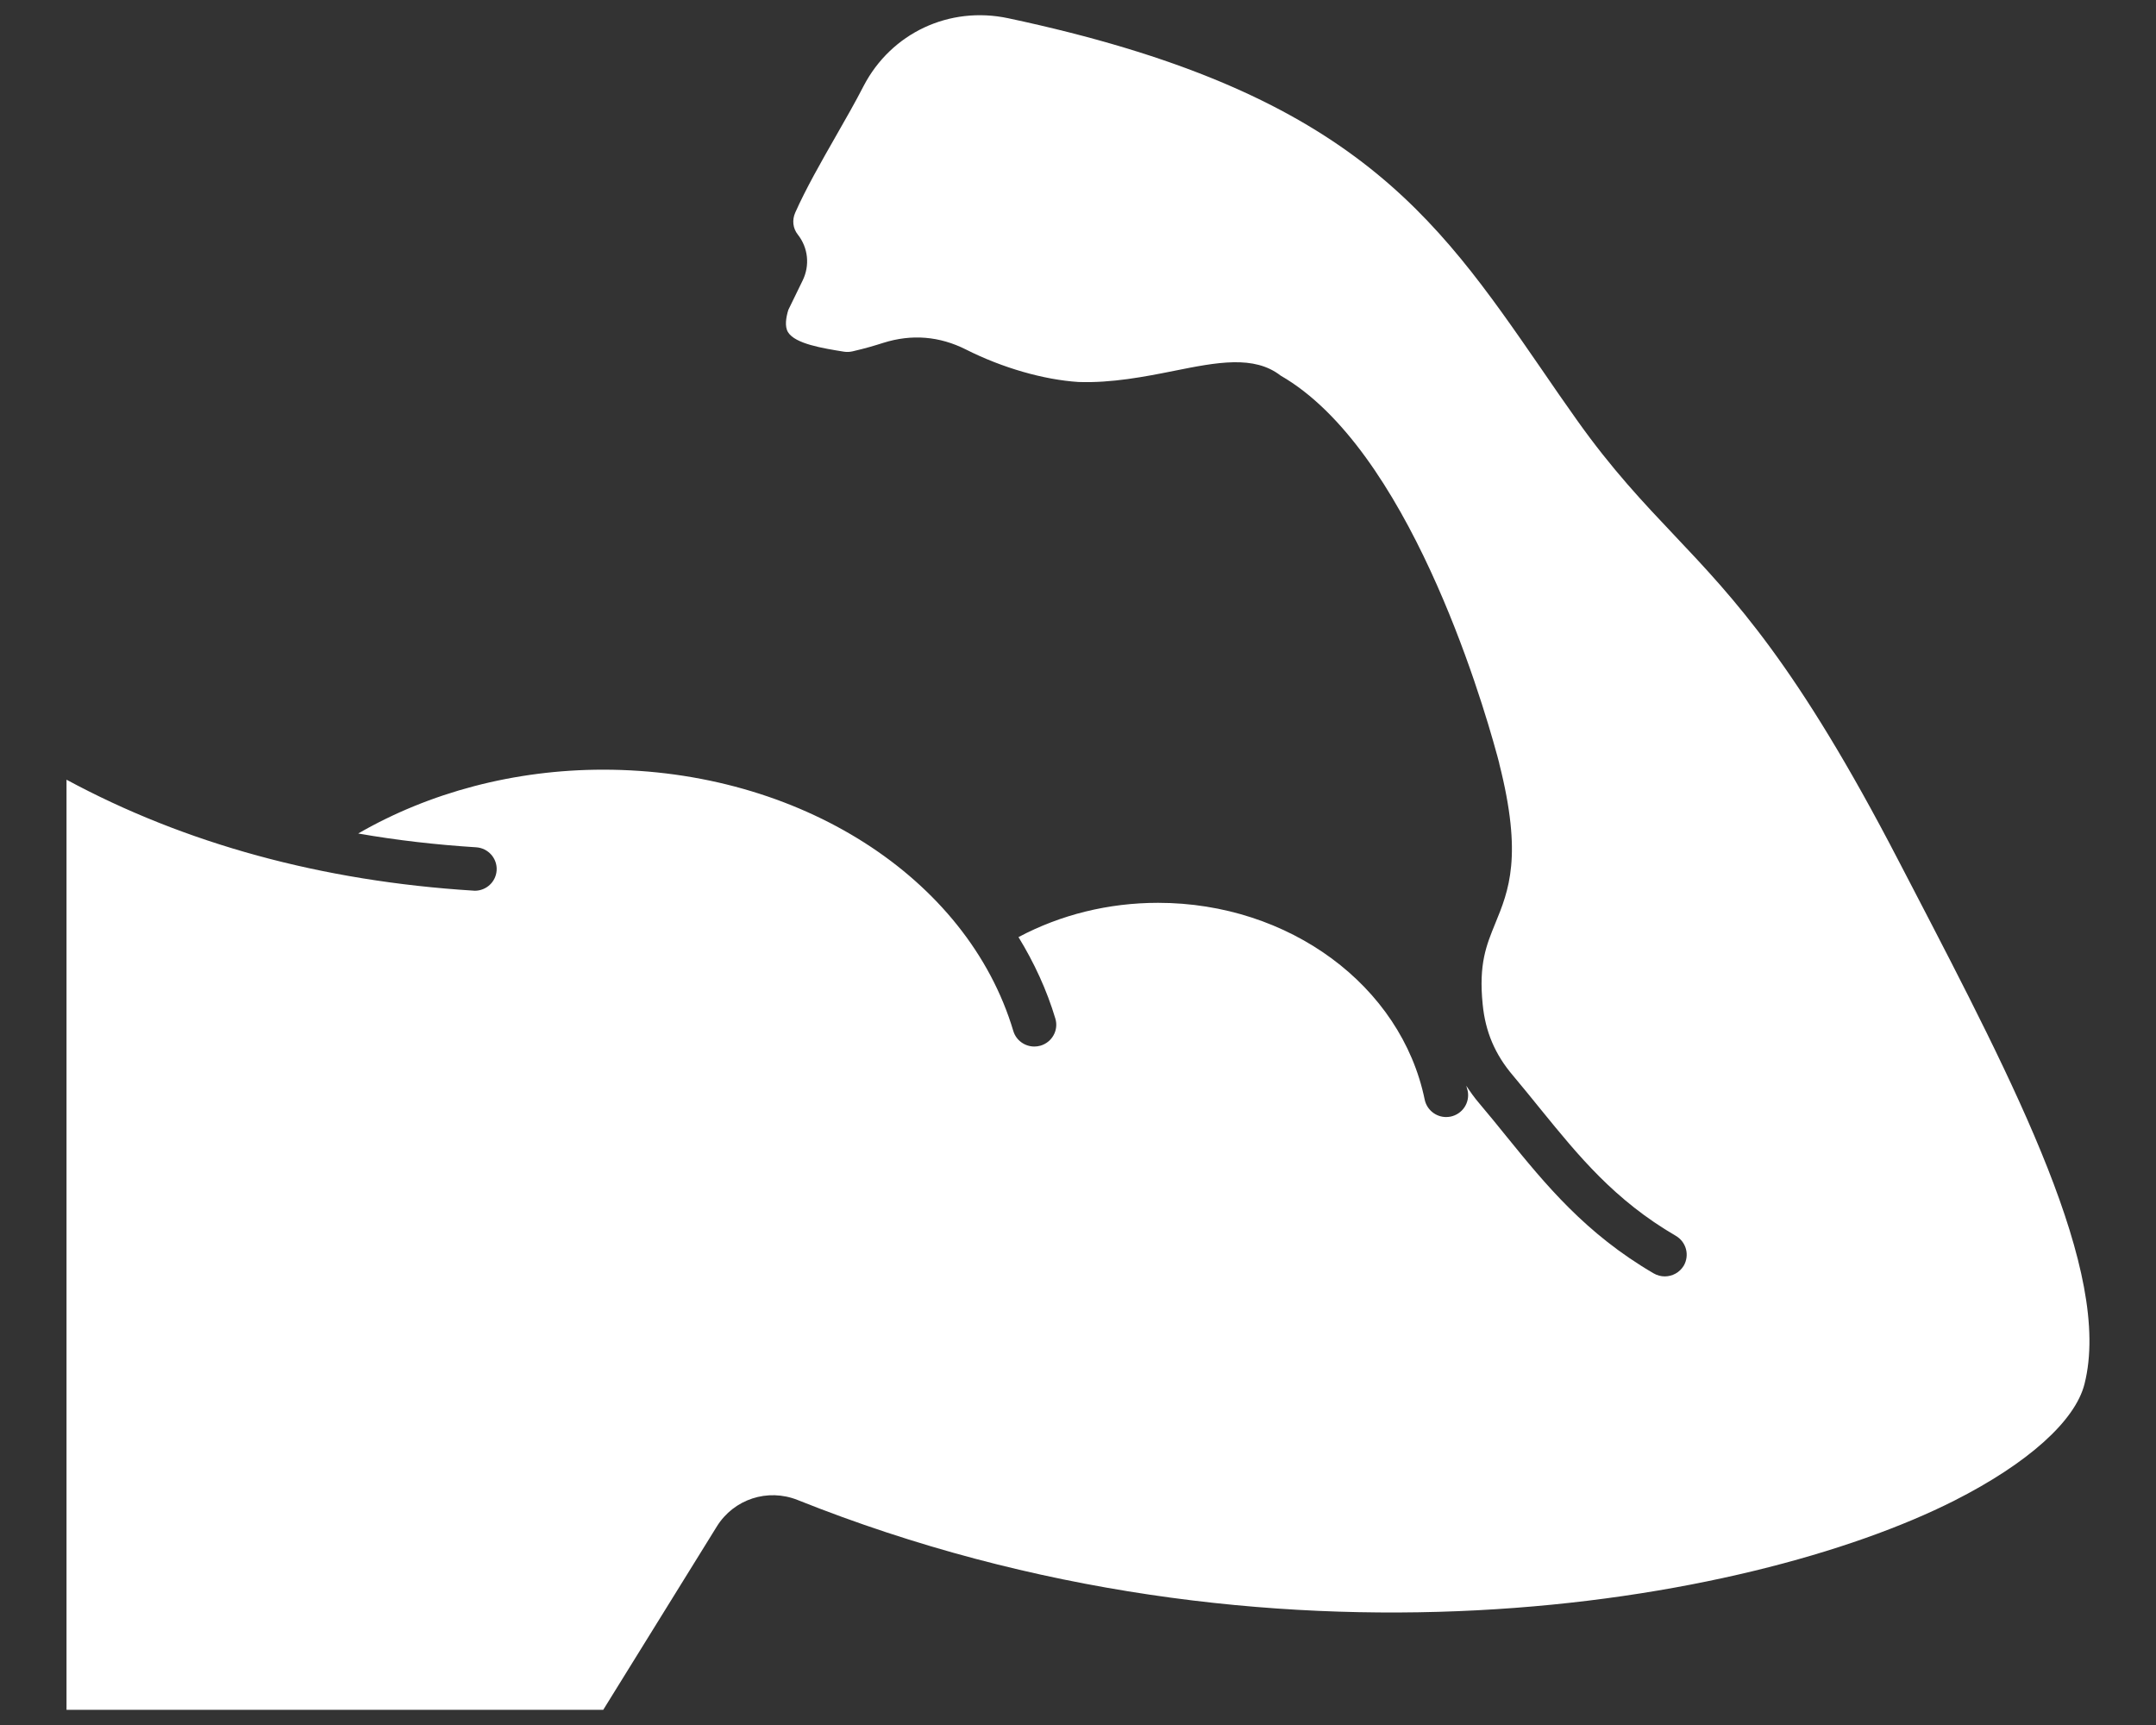 <svg width="20" height="16" viewBox="0 0 20 16" fill="none" xmlns="http://www.w3.org/2000/svg">
<rect x="0" y="0" width="20" height="16" fill="#333333" stroke="none"/>
<path d="M0.617 15.859V7.232C1.716 7.825 2.983 8.173 4.391 8.261C4.395 8.262 4.4 8.262 4.404 8.262C4.511 8.262 4.6 8.18 4.607 8.073C4.614 7.962 4.529 7.866 4.417 7.859C4.041 7.835 3.676 7.793 3.323 7.731C3.984 7.349 4.774 7.139 5.595 7.139C7.41 7.139 8.974 8.136 9.4 9.563C9.426 9.65 9.507 9.707 9.595 9.707C9.614 9.707 9.633 9.704 9.652 9.699C9.76 9.667 9.822 9.555 9.79 9.448C9.71 9.181 9.593 8.929 9.448 8.692C9.839 8.484 10.282 8.374 10.743 8.374C11.958 8.374 12.998 9.142 13.216 10.199C13.236 10.295 13.321 10.361 13.415 10.361C13.429 10.361 13.443 10.359 13.456 10.357C13.566 10.334 13.637 10.228 13.615 10.118C13.611 10.102 13.606 10.087 13.602 10.071C13.639 10.127 13.678 10.183 13.724 10.236C13.81 10.338 13.893 10.439 13.974 10.54C14.334 10.983 14.707 11.442 15.34 11.811C15.373 11.83 15.408 11.839 15.443 11.839C15.513 11.839 15.581 11.803 15.619 11.74C15.675 11.643 15.643 11.52 15.546 11.463C14.977 11.132 14.644 10.722 14.291 10.288C14.207 10.184 14.123 10.081 14.035 9.976C13.869 9.781 13.779 9.571 13.754 9.316C13.716 8.941 13.788 8.768 13.87 8.567C13.996 8.26 14.126 7.943 13.908 7.084C13.907 7.083 13.908 7.082 13.908 7.081C13.903 7.063 13.896 7.037 13.888 7.005C13.887 7.002 13.886 6.999 13.885 6.995C13.885 6.995 13.885 6.995 13.885 6.995C13.738 6.455 13.055 4.159 11.88 3.484C11.633 3.292 11.288 3.36 10.89 3.44C10.62 3.494 10.312 3.554 10.003 3.543C9.682 3.522 9.3 3.413 8.961 3.242C8.715 3.118 8.457 3.097 8.194 3.18C8.108 3.207 8.037 3.229 7.908 3.259C7.879 3.265 7.857 3.266 7.829 3.262C7.631 3.23 7.376 3.189 7.31 3.081C7.277 3.028 7.292 2.941 7.313 2.874L7.446 2.601C7.514 2.461 7.497 2.298 7.401 2.176C7.355 2.118 7.346 2.042 7.377 1.972C7.474 1.753 7.617 1.502 7.756 1.259C7.847 1.1 7.936 0.944 8.011 0.798C8.267 0.306 8.806 0.053 9.352 0.169C12.52 0.842 13.304 1.98 14.297 3.42C14.404 3.576 14.513 3.735 14.628 3.896C14.953 4.354 15.247 4.664 15.531 4.964C16.09 5.555 16.669 6.165 17.611 7.982L17.739 8.228C18.695 10.067 19.598 11.803 19.337 12.836C19.251 13.18 18.81 13.574 18.129 13.919C16.227 14.88 11.801 15.672 7.399 13.913C7.121 13.802 6.807 13.905 6.65 14.158L5.596 15.859L0.617 15.859Z" fill="white"/>
</svg>

